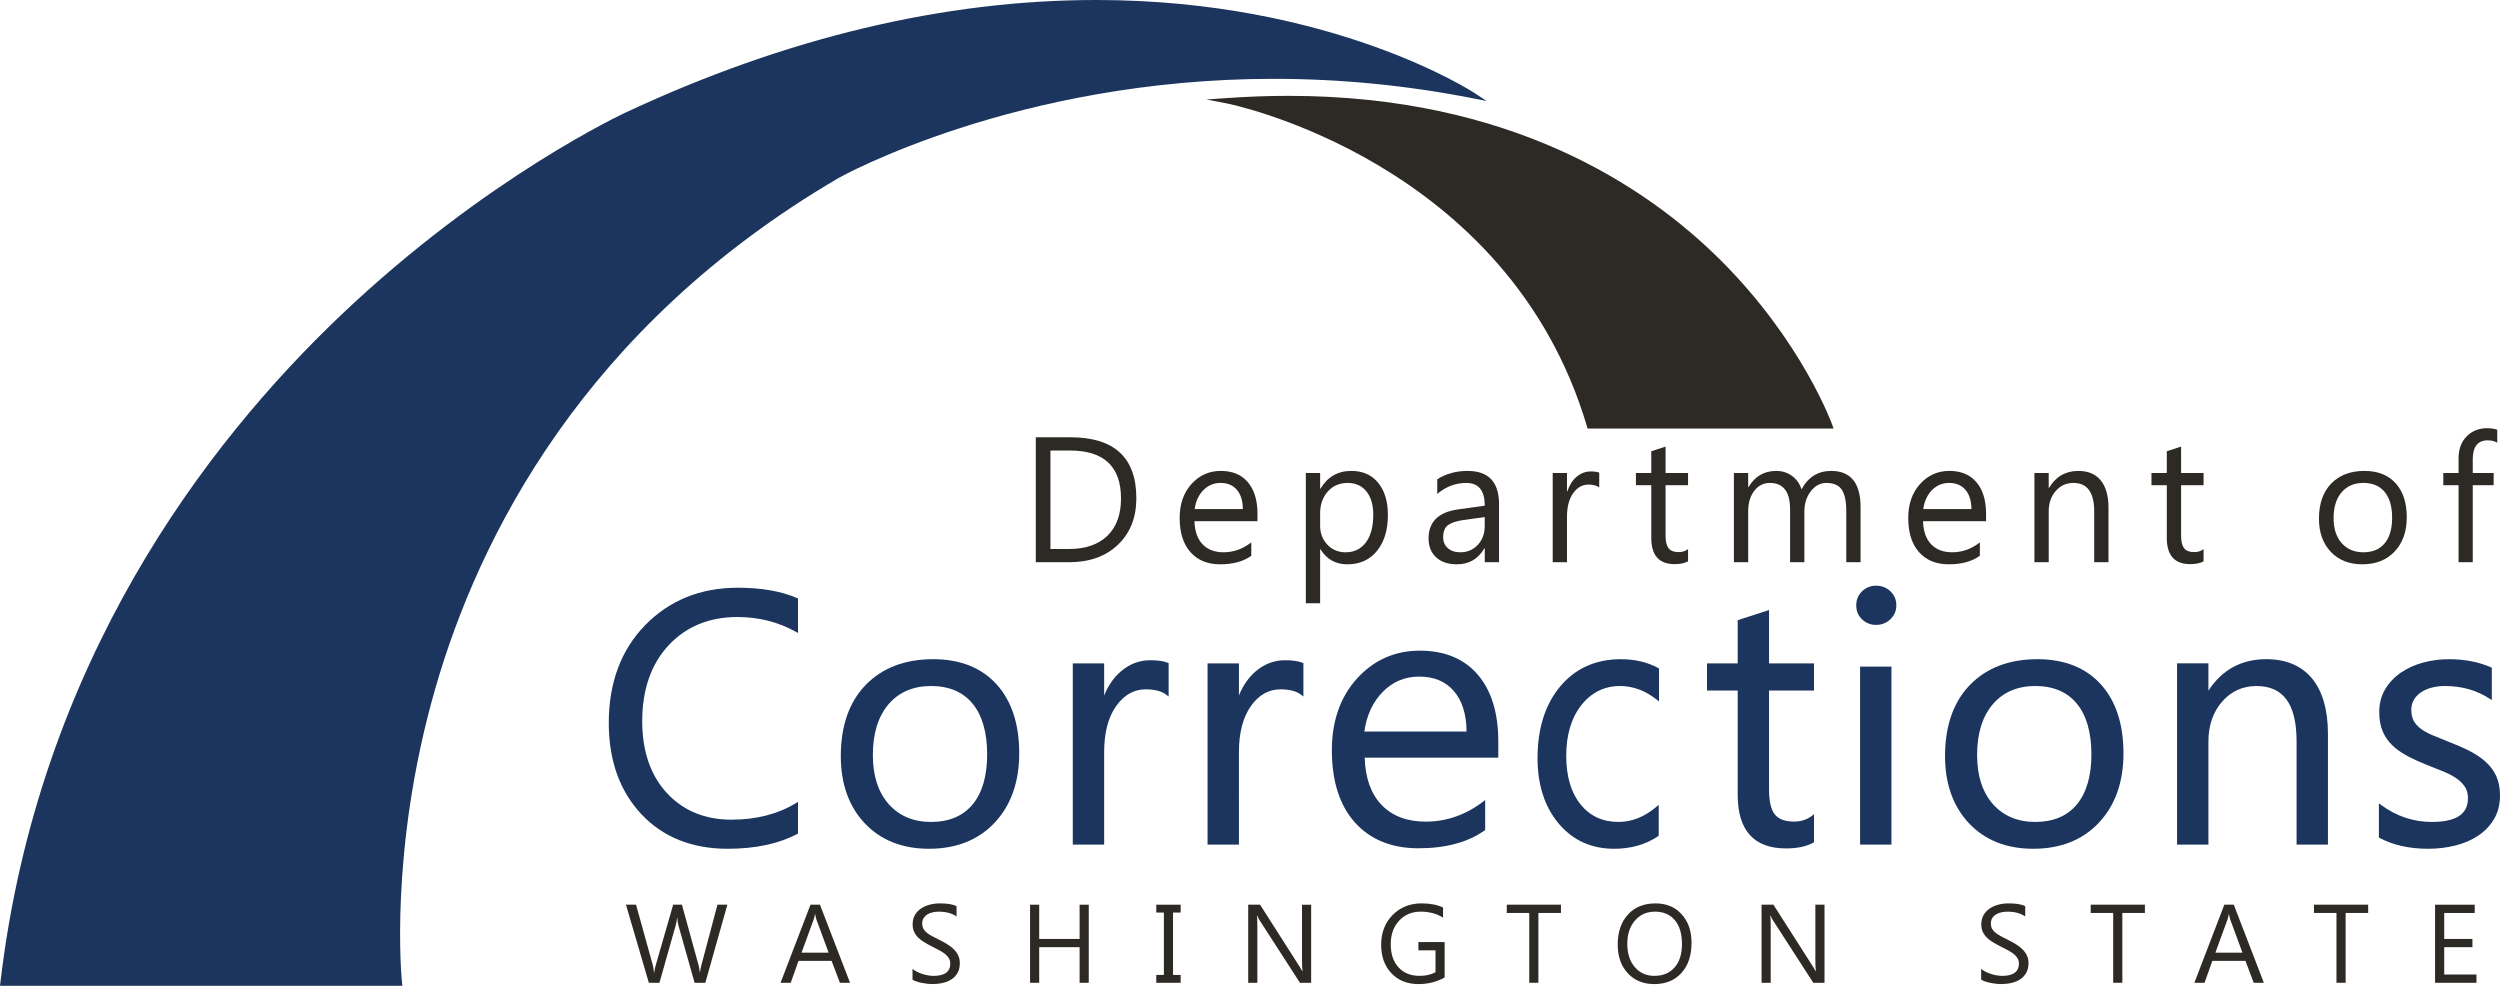 <?xml version="1.0" encoding="utf-8"?>
<!-- Generator: Adobe Illustrator 24.1.0, SVG Export Plug-In . SVG Version: 6.00 Build 0)  -->
<svg version="1.1" id="Layer_1" xmlns="http://www.w3.org/2000/svg" xmlns:xlink="http://www.w3.org/1999/xlink" x="0px" y="0px"
	 viewBox="0 0 143.999 56.782" enable-background="new 0 0 143.999 56.782" xml:space="preserve">
<g>
	<path fill="#2D2A26" d="M114.115,56.426v-0.621c0.071,0.063,0.156,0.119,0.255,0.169
		c0.1,0.051,0.204,0.093,0.314,0.127c0.11,0.035,0.22,0.062,0.331,0.08
		c0.111,0.019,0.213,0.029,0.308,0.029c0.323,0,0.565-0.061,0.726-0.18
		c0.159-0.121,0.24-0.294,0.24-0.52c0-0.121-0.027-0.227-0.081-0.317
		c-0.053-0.09-0.126-0.172-0.22-0.246c-0.095-0.074-0.206-0.145-0.335-0.213
		c-0.128-0.068-0.267-0.14-0.415-0.215c-0.157-0.079-0.304-0.16-0.439-0.242
		c-0.136-0.081-0.254-0.171-0.355-0.269c-0.1-0.098-0.179-0.21-0.237-0.334
		c-0.057-0.125-0.086-0.271-0.086-0.438c0-0.204,0.045-0.383,0.135-0.535
		c0.09-0.151,0.208-0.276,0.355-0.375c0.146-0.097,0.313-0.171,0.499-0.219
		c0.188-0.048,0.379-0.072,0.573-0.072c0.443,0,0.766,0.053,0.969,0.16v0.593
		c-0.266-0.184-0.606-0.276-1.022-0.276c-0.115,0-0.23,0.011-0.345,0.036
		c-0.115,0.024-0.218,0.063-0.307,0.117c-0.091,0.054-0.164,0.125-0.22,0.21
		c-0.057,0.086-0.085,0.191-0.085,0.314c0,0.115,0.022,0.214,0.064,0.298
		c0.044,0.084,0.106,0.16,0.19,0.229c0.084,0.069,0.186,0.136,0.306,0.201
		c0.12,0.065,0.259,0.136,0.416,0.213c0.16,0.08,0.313,0.163,0.458,0.251
		c0.144,0.088,0.27,0.185,0.379,0.292c0.109,0.106,0.195,0.225,0.259,0.354
		c0.064,0.13,0.096,0.279,0.096,0.445c0,0.223-0.044,0.41-0.131,0.563
		c-0.086,0.155-0.204,0.279-0.351,0.375c-0.148,0.097-0.317,0.166-0.51,0.209
		c-0.192,0.043-0.395,0.064-0.608,0.064c-0.071,0-0.159-0.005-0.263-0.017
		c-0.105-0.012-0.212-0.028-0.32-0.05c-0.11-0.022-0.212-0.049-0.31-0.082
		C114.251,56.502,114.173,56.466,114.115,56.426"/>
	<polygon fill="#2D2A26" points="123.545,52.586 122.246,52.586 122.246,56.607 121.719,56.607 
		121.719,52.586 120.424,52.586 120.424,52.109 123.545,52.109 	"/>
	<path fill="#2D2A26" d="M129.164,54.873l-0.705-1.916
		c-0.023-0.063-0.046-0.163-0.069-0.301h-0.013
		c-0.021,0.128-0.045,0.228-0.072,0.301l-0.7,1.916H129.164z M130.397,56.608
		h-0.583l-0.477-1.261h-1.907l-0.449,1.261h-0.586l1.725-4.498h0.546
		L130.397,56.608z"/>
	<polygon fill="#2D2A26" points="136.406,52.586 135.107,52.586 135.107,56.607 134.58,56.607 
		134.58,52.586 133.285,52.586 133.285,52.109 136.406,52.109 	"/>
	<polygon fill="#2D2A26" points="142.643,56.608 140.259,56.608 140.259,52.11 142.543,52.11 
		142.543,52.587 140.786,52.587 140.786,54.083 142.411,54.083 142.411,54.557 
		140.786,54.557 140.786,56.131 142.643,56.131 	"/>
</g>
<g>
	<path fill="#2D2A26" d="M41.896,52.11l-1.27,4.498h-0.618l-0.926-3.287
		c-0.039-0.14-0.064-0.293-0.071-0.458h-0.013
		c-0.013,0.154-0.04,0.305-0.082,0.451l-0.932,3.294h-0.611l-1.318-4.498h0.581
		l0.957,3.45c0.039,0.145,0.064,0.295,0.075,0.452h0.016
		c0.01-0.11,0.043-0.261,0.096-0.452l0.995-3.45h0.505l0.954,3.475
		c0.033,0.12,0.058,0.26,0.075,0.421h0.012
		c0.009-0.109,0.037-0.253,0.085-0.433l0.919-3.463H41.896z"/>
	<path fill="#2D2A26" d="M47.728,54.873l-0.705-1.916
		c-0.024-0.063-0.046-0.163-0.069-0.301H46.941
		c-0.021,0.128-0.045,0.228-0.072,0.301l-0.7,1.916H47.728z M48.961,56.608
		h-0.583l-0.477-1.261h-1.907l-0.449,1.261h-0.586l1.725-4.498h0.546
		L48.961,56.608z"/>
	<path fill="#2D2A26" d="M52.56,56.426v-0.621c0.071,0.063,0.157,0.119,0.256,0.169
		c0.099,0.051,0.204,0.093,0.313,0.127c0.11,0.035,0.22,0.062,0.331,0.08
		c0.111,0.019,0.214,0.029,0.308,0.029c0.324,0,0.566-0.061,0.726-0.18
		c0.16-0.121,0.24-0.294,0.24-0.52c0-0.121-0.027-0.227-0.08-0.317
		c-0.054-0.09-0.127-0.172-0.221-0.246c-0.095-0.074-0.206-0.145-0.334-0.213
		c-0.129-0.068-0.267-0.14-0.416-0.215c-0.157-0.079-0.303-0.16-0.439-0.242
		c-0.136-0.081-0.254-0.171-0.355-0.269c-0.1-0.098-0.179-0.21-0.236-0.334
		c-0.058-0.125-0.086-0.271-0.086-0.438c0-0.204,0.045-0.383,0.134-0.535
		c0.09-0.151,0.208-0.276,0.355-0.375c0.146-0.097,0.313-0.171,0.5-0.219
		s0.378-0.072,0.572-0.072c0.444,0,0.767,0.053,0.969,0.16v0.593
		c-0.265-0.184-0.606-0.276-1.022-0.276c-0.115,0-0.23,0.011-0.345,0.036
		c-0.115,0.024-0.217,0.063-0.307,0.117c-0.09,0.054-0.163,0.125-0.22,0.21
		c-0.056,0.086-0.085,0.191-0.085,0.314c0,0.115,0.022,0.214,0.065,0.298
		c0.042,0.084,0.106,0.16,0.189,0.229c0.084,0.069,0.186,0.136,0.306,0.201
		c0.121,0.065,0.259,0.136,0.416,0.213c0.161,0.08,0.314,0.163,0.458,0.251
		c0.144,0.088,0.271,0.185,0.379,0.292c0.109,0.106,0.195,0.225,0.259,0.354
		c0.064,0.13,0.095,0.279,0.095,0.445c0,0.223-0.042,0.41-0.129,0.563
		c-0.087,0.155-0.204,0.279-0.352,0.375c-0.147,0.097-0.317,0.166-0.51,0.209
		c-0.192,0.043-0.395,0.064-0.608,0.064c-0.071,0-0.159-0.005-0.263-0.017
		c-0.105-0.012-0.212-0.028-0.321-0.05c-0.108-0.022-0.211-0.049-0.308-0.082
		C52.696,56.502,52.619,56.466,52.56,56.426"/>
	<polygon fill="#2D2A26" points="62.712,56.608 62.185,56.608 62.185,54.557 59.858,54.557 
		59.858,56.608 59.331,56.608 59.331,52.11 59.858,52.11 59.858,54.083 
		62.185,54.083 62.185,52.11 62.712,52.11 	"/>
	<polygon fill="#2D2A26" points="68.005,52.11 68.005,52.562 67.566,52.562 67.566,56.156 
		68.005,56.156 68.005,56.608 66.6,56.608 66.6,56.156 67.039,56.156 
		67.039,52.562 66.6,52.562 66.6,52.11 	"/>
	<path fill="#2D2A26" d="M75.522,56.608h-0.646l-2.315-3.585
		c-0.058-0.09-0.107-0.184-0.144-0.282h-0.019
		c0.017,0.096,0.025,0.302,0.025,0.617v3.25h-0.527v-4.498h0.684l2.252,3.529
		c0.094,0.146,0.155,0.247,0.182,0.301h0.012
		c-0.02-0.129-0.031-0.35-0.031-0.662v-3.168h0.527V56.608z"/>
	<path fill="#2D2A26" d="M83.211,56.3c-0.452,0.255-0.953,0.383-1.506,0.383
		c-0.642,0-1.161-0.207-1.557-0.621c-0.396-0.414-0.594-0.962-0.594-1.644
		c0-0.696,0.22-1.268,0.66-1.714s0.998-0.67,1.673-0.67
		c0.49,0,0.901,0.08,1.233,0.239v0.583c-0.364-0.23-0.794-0.345-1.292-0.345
		c-0.504,0-0.917,0.173-1.239,0.521c-0.322,0.347-0.483,0.796-0.483,1.348
		c0,0.569,0.15,1.016,0.448,1.341c0.3,0.326,0.705,0.488,1.217,0.488
		c0.352,0,0.656-0.07,0.913-0.21v-1.261h-0.985v-0.477h1.512V56.3z"/>
	<polygon fill="#2D2A26" points="89.91,52.586 88.611,52.586 88.611,56.607 88.084,56.607 
		88.084,52.586 86.789,52.586 86.789,52.109 89.91,52.109 	"/>
	<path fill="#2D2A26" d="M95.325,52.511c-0.473,0-0.857,0.171-1.152,0.512
		c-0.294,0.341-0.442,0.788-0.442,1.342c0,0.554,0.144,1,0.432,1.338
		c0.287,0.338,0.662,0.506,1.124,0.506c0.494,0,0.883-0.16,1.167-0.483
		c0.284-0.322,0.426-0.773,0.426-1.352c0-0.593-0.138-1.052-0.414-1.377
		C96.19,52.673,95.81,52.511,95.325,52.511 M95.287,56.683
		c-0.638,0-1.149-0.21-1.533-0.63c-0.383-0.421-0.575-0.967-0.575-1.641
		c0-0.724,0.196-1.301,0.587-1.731c0.391-0.431,0.923-0.646,1.596-0.646
		c0.621,0,1.121,0.209,1.501,0.627c0.38,0.418,0.569,0.965,0.569,1.64
		c0,0.734-0.194,1.315-0.583,1.741C96.46,56.47,95.939,56.683,95.287,56.683"/>
	<path fill="#2D2A26" d="M105.091,56.608h-0.646l-2.315-3.585
		c-0.058-0.09-0.107-0.184-0.144-0.282H101.967
		c0.017,0.096,0.025,0.302,0.025,0.617v3.25h-0.527v-4.498h0.684l2.252,3.529
		c0.094,0.146,0.155,0.247,0.182,0.301h0.012
		c-0.02-0.129-0.031-0.35-0.031-0.662v-3.168h0.527V56.608z"/>
</g>
<g>
	<path fill="#1C355E" d="M117.232,47.343c-1.015,0-1.836-0.345-2.439-1.026
		c-0.606-0.685-0.913-1.636-0.913-2.828c0-1.239,0.304-2.222,0.904-2.924
		c0.596-0.697,1.42-1.051,2.448-1.051c1.034,0,1.839,0.342,2.392,1.015
		c0.557,0.678,0.84,1.66,0.84,2.92c0,1.247-0.283,2.219-0.84,2.889
		C119.07,47.005,118.266,47.343,117.232,47.343 M121,39.41
		c-0.872-0.956-2.099-1.441-3.648-1.441c-1.62,0-2.927,0.498-3.881,1.479
		c-0.954,0.982-1.438,2.362-1.438,4.102c0,1.599,0.465,2.902,1.382,3.873
		c0.918,0.973,2.161,1.466,3.697,1.466c1.575,0,2.849-0.507,3.787-1.506
		c0.937-0.998,1.412-2.342,1.412-3.994
		C122.31,41.703,121.87,40.364,121,39.41"/>
	<path fill="#1C355E" d="M41.91,48.889c-2.061,0-3.736-0.674-4.977-2.003
		c-1.24-1.327-1.868-3.091-1.868-5.243c0-2.314,0.706-4.21,2.1-5.638
		c1.395-1.428,3.187-2.152,5.327-2.152c1.37,0,2.522,0.202,3.425,0.599
		l0.048,0.021v1.986l-0.119-0.066c-1.014-0.566-2.149-0.853-3.374-0.853
		c-1.622,0-2.955,0.548-3.961,1.63c-1.008,1.084-1.519,2.554-1.519,4.372
		c0,1.725,0.477,3.116,1.419,4.136c0.94,1.018,2.191,1.535,3.72,1.535
		c1.423,0,2.672-0.32,3.712-0.952l0.122-0.074v1.827l-0.043,0.022
		C44.852,48.602,43.502,48.889,41.91,48.889"/>
	<path fill="#1C355E" d="M53.628,47.343c-1.015,0-1.836-0.345-2.439-1.026
		c-0.606-0.685-0.913-1.636-0.913-2.828c0-1.239,0.304-2.222,0.904-2.924
		c0.596-0.697,1.42-1.051,2.448-1.051c1.034,0,1.839,0.342,2.392,1.015
		c0.557,0.678,0.84,1.66,0.84,2.92c0,1.247-0.282,2.219-0.84,2.889
		C55.467,47.005,54.662,47.343,53.628,47.343 M57.396,39.41
		c-0.872-0.956-2.099-1.441-3.648-1.441c-1.621,0-2.927,0.498-3.881,1.479
		c-0.954,0.982-1.438,2.362-1.438,4.102c0,1.599,0.465,2.902,1.382,3.873
		c0.918,0.973,2.161,1.466,3.697,1.466c1.575,0,2.849-0.507,3.787-1.506
		c0.937-0.998,1.412-2.342,1.412-3.994C58.707,41.703,58.266,40.364,57.396,39.41"
		/>
	<path fill="#1C355E" d="M63.599,48.648h-1.807V38.21h1.807v1.851
		c0.235-0.583,0.565-1.055,0.982-1.406c0.494-0.416,1.056-0.626,1.668-0.626
		c0.436,0,0.777,0.049,1.014,0.147l0.05,0.02v1.922l-0.129-0.098
		c-0.273-0.209-0.675-0.315-1.196-0.315c-0.672,0-1.243,0.323-1.696,0.96
		c-0.46,0.645-0.693,1.541-0.693,2.663V48.648z"/>
	<path fill="#1C355E" d="M71.362,48.648h-1.807V38.21h1.807v1.851
		c0.235-0.583,0.565-1.055,0.982-1.406c0.494-0.416,1.056-0.626,1.668-0.626
		c0.436,0,0.777,0.049,1.014,0.147l0.05,0.02v1.922l-0.129-0.098
		c-0.273-0.209-0.675-0.315-1.196-0.315c-0.672,0-1.243,0.323-1.696,0.96
		c-0.46,0.645-0.693,1.541-0.693,2.663V48.648z"/>
	<path fill="#1C355E" d="M81.747,38.972c0.852,0,1.517,0.278,1.996,0.834
		c0.479,0.555,0.722,1.332,0.729,2.33h-5.887
		c0.135-0.942,0.49-1.705,1.065-2.288C80.224,39.264,80.924,38.972,81.747,38.972
		 M86.301,42.695c0-1.626-0.397-2.916-1.18-3.833
		c-0.785-0.918-1.91-1.384-3.342-1.384s-2.647,0.538-3.612,1.6
		c-0.964,1.06-1.453,2.451-1.453,4.134c0,1.78,0.448,3.181,1.331,4.165
		c0.883,0.985,2.114,1.484,3.66,1.484c1.577,0,2.863-0.35,3.823-1.04
		l0.017-0.012v-1.727l-0.065,0.05c-1.017,0.792-2.147,1.194-3.36,1.194
		c-1.077,0-1.934-0.326-2.548-0.969c-0.607-0.636-0.933-1.549-0.967-2.715h7.696
		V42.695z"/>
	<path fill="#1C355E" d="M92.975,48.889c-1.315,0-2.392-0.491-3.201-1.459
		c-0.805-0.964-1.213-2.229-1.213-3.76c0-1.705,0.44-3.095,1.306-4.132
		c0.871-1.041,2.048-1.569,3.499-1.569c0.808,0,1.532,0.172,2.152,0.511
		l0.042,0.023v1.9l-0.131-0.103c-0.657-0.521-1.369-0.786-2.117-0.786
		c-0.899,0-1.647,0.37-2.224,1.099c-0.58,0.735-0.874,1.716-0.874,2.916
		c0,1.18,0.276,2.122,0.821,2.8c0.54,0.673,1.277,1.014,2.188,1.014
		c0.77,0,1.506-0.294,2.186-0.874l0.132-0.113v1.782l-0.035,0.025
		C94.797,48.645,93.946,48.889,92.975,48.889"/>
	<path fill="#1C355E" d="M102.87,48.869c-1.845,0-2.78-1.04-2.78-3.091v-6.002h-1.767
		v-1.566h1.767v-2.488l1.806-0.584v3.072h2.59v1.566h-2.59v5.71
		c0,0.668,0.113,1.147,0.334,1.426c0.218,0.273,0.588,0.411,1.102,0.411
		c0.395,0,0.74-0.109,1.025-0.325l0.129-0.097v1.614l-0.041,0.023
		C104.046,48.758,103.516,48.869,102.87,48.869"/>
	<path fill="#1C355E" d="M108.064,35.994c-0.315,0-0.587-0.107-0.808-0.317
		c-0.223-0.212-0.337-0.483-0.337-0.808c0-0.323,0.113-0.596,0.336-0.811
		c0.222-0.215,0.494-0.323,0.809-0.323c0.321,0,0.598,0.108,0.823,0.322
		c0.226,0.216,0.341,0.489,0.341,0.812c0,0.311-0.114,0.579-0.34,0.797
		S108.385,35.994,108.064,35.994 M108.947,48.649h-1.807V38.397h1.807V48.649z"/>
	<path fill="#1C355E" d="M134.089,48.648h-1.807v-5.942c0-2.147-0.755-3.191-2.309-3.191
		c-0.795,0-1.462,0.303-1.981,0.9c-0.523,0.601-0.788,1.372-0.788,2.291v5.942
		h-1.807V38.209h1.807v1.571c0.784-1.202,1.903-1.812,3.331-1.812
		c1.144,0,2.033,0.377,2.643,1.119c0.604,0.738,0.911,1.814,0.911,3.198V48.648z"/>
	<path fill="#1C355E" d="M139.854,48.889c-1.066,0-2.004-0.209-2.788-0.621l-0.043-0.023
		v-1.974l0.128,0.094c0.879,0.649,1.859,0.978,2.914,0.978
		c1.405,0,2.088-0.446,2.088-1.365c0-0.257-0.059-0.477-0.173-0.654
		c-0.119-0.181-0.28-0.344-0.481-0.484c-0.205-0.143-0.45-0.274-0.727-0.389
		c-0.284-0.116-0.59-0.238-0.917-0.365c-0.456-0.181-0.863-0.367-1.208-0.551
		c-0.349-0.186-0.646-0.4-0.882-0.637c-0.239-0.238-0.42-0.512-0.54-0.815
		c-0.121-0.303-0.182-0.661-0.182-1.063c0-0.494,0.115-0.938,0.343-1.321
		c0.226-0.38,0.531-0.703,0.907-0.959c0.373-0.254,0.805-0.448,1.284-0.578
		c0.476-0.128,0.974-0.193,1.481-0.193c0.896,0,1.71,0.157,2.422,0.468
		l0.048,0.021v1.867l-0.125-0.081c-0.739-0.484-1.602-0.73-2.565-0.73
		c-0.3,0-0.573,0.035-0.811,0.103c-0.238,0.067-0.444,0.163-0.613,0.284
		c-0.167,0.12-0.298,0.264-0.388,0.43c-0.09,0.165-0.136,0.35-0.136,0.548
		c0,0.253,0.046,0.466,0.137,0.635c0.09,0.169,0.226,0.322,0.404,0.456
		c0.181,0.136,0.405,0.261,0.665,0.371c0.273,0.116,0.579,0.241,0.911,0.371
		c0.458,0.175,0.872,0.357,1.232,0.54c0.365,0.186,0.682,0.399,0.941,0.634
		c0.261,0.237,0.465,0.515,0.606,0.824c0.142,0.312,0.213,0.684,0.213,1.108
		c0,0.52-0.117,0.98-0.347,1.366c-0.229,0.383-0.54,0.705-0.923,0.959
		c-0.381,0.251-0.825,0.441-1.32,0.563
		C140.916,48.828,140.393,48.889,139.854,48.889"/>
</g>
<g>
	<path fill="#2D2A26" d="M136.13,27.816c-0.529,0-0.947,0.18-1.254,0.54
		c-0.308,0.36-0.462,0.856-0.462,1.488c0,0.609,0.155,1.089,0.467,1.44
		c0.311,0.352,0.727,0.527,1.249,0.527c0.532,0,0.941-0.172,1.227-0.517
		c0.286-0.344,0.429-0.834,0.429-1.47c0-0.643-0.143-1.138-0.429-1.486
		C137.071,27.991,136.662,27.816,136.13,27.816 M136.07,32.504
		c-0.76,0-1.366-0.24-1.819-0.72c-0.454-0.48-0.68-1.117-0.68-1.91
		c0-0.863,0.236-1.537,0.707-2.023c0.472-0.484,1.109-0.727,1.912-0.727
		c0.766,0,1.364,0.236,1.795,0.708c0.429,0.471,0.644,1.125,0.644,1.962
		c0,0.82-0.232,1.476-0.695,1.969C137.471,32.257,136.849,32.504,136.07,32.504"/>
	<path fill="#2D2A26" d="M143.84,25.498c-0.161-0.09-0.343-0.135-0.547-0.135
		c-0.575,0-0.863,0.363-0.863,1.089v0.792h1.204v0.703h-1.204v4.436h-0.818V27.947
		h-0.879v-0.703h0.879v-0.832c0-0.539,0.155-0.965,0.466-1.278
		c0.312-0.312,0.7-0.469,1.165-0.469c0.251,0,0.45,0.03,0.597,0.09V25.498z"/>
</g>
<g>
	<path fill="#2D2A26" d="M60.505,25.95v5.671h1.074c0.943,0,1.678-0.252,2.203-0.757
		c0.525-0.506,0.788-1.221,0.788-2.149c0-1.843-0.98-2.765-2.941-2.765H60.505z
		 M59.662,32.384v-7.197h1.988c2.535,0,3.803,1.17,3.803,3.509
		c0,1.11-0.352,2.003-1.056,2.677c-0.704,0.674-1.647,1.011-2.828,1.011H59.662z"
		/>
	<path fill="#2D2A26" d="M71.587,29.322c-0.004-0.475-0.118-0.844-0.344-1.109
		c-0.226-0.264-0.539-0.396-0.941-0.396c-0.388,0-0.718,0.139-0.989,0.416
		c-0.271,0.278-0.438,0.641-0.501,1.089H71.587z M72.43,30.02h-3.628
		c0.013,0.572,0.167,1.013,0.461,1.325c0.295,0.311,0.699,0.466,1.215,0.466
		c0.579,0,1.11-0.19,1.596-0.571v0.772c-0.452,0.328-1.049,0.492-1.792,0.492
		c-0.726,0-1.297-0.233-1.711-0.7c-0.416-0.467-0.623-1.123-0.623-1.97
		c0-0.8,0.227-1.451,0.68-1.954c0.454-0.504,1.017-0.756,1.689-0.756
		c0.673,0,1.193,0.218,1.561,0.653c0.368,0.435,0.552,1.039,0.552,1.811V30.02z"/>
	<path fill="#2D2A26" d="M76.039,29.568v0.718c0,0.425,0.138,0.786,0.414,1.082
		c0.276,0.296,0.627,0.444,1.051,0.444c0.499,0,0.89-0.191,1.173-0.572
		c0.282-0.382,0.423-0.912,0.423-1.591c0-0.572-0.132-1.02-0.396-1.345
		c-0.264-0.325-0.623-0.487-1.074-0.487c-0.478,0-0.863,0.166-1.154,0.5
		C76.185,28.649,76.039,29.067,76.039,29.568 M76.059,31.641h-0.02v3.107h-0.823
		v-7.503h0.823v0.903h0.02c0.405-0.682,0.997-1.023,1.777-1.023
		c0.662,0,1.179,0.23,1.551,0.689c0.371,0.461,0.556,1.077,0.556,1.85
		c0,0.86-0.209,1.548-0.626,2.065c-0.419,0.517-0.991,0.776-1.717,0.776
		C76.934,32.505,76.42,32.217,76.059,31.641"/>
	<path fill="#2D2A26" d="M85.52,29.784l-1.24,0.171c-0.381,0.054-0.669,0.148-0.863,0.283
		c-0.194,0.136-0.291,0.376-0.291,0.72c0,0.251,0.089,0.456,0.269,0.615
		c0.178,0.159,0.417,0.239,0.714,0.239c0.408,0,0.746-0.143,1.012-0.429
		c0.266-0.286,0.399-0.649,0.399-1.087V29.784z M86.344,32.384h-0.823v-0.803
		h-0.02c-0.359,0.616-0.885,0.923-1.581,0.923c-0.512,0-0.913-0.135-1.203-0.406
		c-0.289-0.271-0.433-0.631-0.433-1.079c0-0.96,0.565-1.519,1.696-1.677
		l1.541-0.215c0-0.874-0.354-1.31-1.059-1.31c-0.62,0-1.178,0.211-1.677,0.632
		v-0.843c0.506-0.321,1.088-0.481,1.747-0.481c1.208,0,1.812,0.638,1.812,1.916
		V32.384z"/>
	<path fill="#2D2A26" d="M92.115,28.078c-0.144-0.11-0.351-0.166-0.622-0.166
		c-0.352,0-0.645,0.166-0.881,0.497c-0.236,0.332-0.354,0.783-0.354,1.355v2.62
		h-0.823v-5.139h0.823v1.059h0.02c0.118-0.361,0.296-0.643,0.537-0.846
		c0.241-0.202,0.51-0.303,0.808-0.303c0.214,0,0.378,0.023,0.492,0.07V28.078z"
		/>
	<path fill="#2D2A26" d="M97.231,32.333C97.037,32.44,96.781,32.494,96.463,32.494
		c-0.9,0-1.35-0.502-1.35-1.506v-3.041h-0.884V27.244h0.884v-1.254l0.823-0.266
		V27.244h1.295v0.703h-1.295v2.895c0,0.346,0.058,0.591,0.176,0.738
		c0.116,0.148,0.31,0.221,0.582,0.221c0.207,0,0.386-0.056,0.537-0.171V32.333z"
		/>
	<path fill="#2D2A26" d="M107.168,32.384h-0.823v-2.951c0-0.568-0.088-0.98-0.264-1.234
		c-0.175-0.255-0.471-0.382-0.885-0.382c-0.352,0-0.65,0.161-0.896,0.482
		c-0.246,0.321-0.369,0.706-0.369,1.154v2.931h-0.823v-3.051
		c0-1.011-0.39-1.516-1.169-1.516c-0.362,0-0.66,0.152-0.894,0.454
		c-0.234,0.303-0.351,0.697-0.351,1.182v2.931h-0.823v-5.139h0.823v0.813h0.02
		c0.365-0.622,0.897-0.933,1.596-0.933c0.351,0,0.657,0.098,0.918,0.293
		c0.261,0.196,0.44,0.453,0.537,0.77c0.382-0.709,0.95-1.063,1.707-1.063
		c1.13,0,1.696,0.697,1.696,2.093V32.384z"/>
	<path fill="#2D2A26" d="M113.553,29.322c-0.003-0.475-0.118-0.844-0.344-1.109
		c-0.226-0.264-0.539-0.396-0.941-0.396c-0.388,0-0.718,0.139-0.989,0.416
		c-0.271,0.278-0.438,0.641-0.501,1.089H113.553z M114.396,30.02h-3.628
		c0.013,0.572,0.167,1.013,0.461,1.325c0.295,0.311,0.7,0.466,1.215,0.466
		c0.579,0,1.111-0.19,1.596-0.571v0.772c-0.452,0.328-1.049,0.492-1.791,0.492
		c-0.727,0-1.298-0.233-1.712-0.7c-0.415-0.467-0.623-1.123-0.623-1.97
		c0-0.8,0.227-1.451,0.68-1.954c0.454-0.504,1.017-0.756,1.689-0.756
		c0.673,0,1.193,0.218,1.561,0.653c0.368,0.435,0.552,1.039,0.552,1.811V30.02z"/>
	<path fill="#2D2A26" d="M121.448,32.384h-0.823v-2.931c0-1.09-0.398-1.636-1.195-1.636
		c-0.41,0-0.752,0.155-1.021,0.465c-0.269,0.309-0.404,0.699-0.404,1.171v2.931
		h-0.823v-5.139h0.823v0.853h0.02c0.389-0.649,0.951-0.973,1.687-0.973
		c0.562,0,0.991,0.181,1.289,0.544c0.298,0.363,0.447,0.888,0.447,1.574V32.384z"
		/>
	<path fill="#2D2A26" d="M126.925,32.333c-0.194,0.107-0.45,0.161-0.768,0.161
		c-0.9,0-1.35-0.502-1.35-1.506v-3.041h-0.883V27.244h0.883v-1.254l0.823-0.266
		V27.244h1.295v0.703h-1.295v2.895c0,0.346,0.059,0.591,0.176,0.738
		c0.117,0.148,0.311,0.221,0.582,0.221c0.207,0,0.386-0.056,0.537-0.171V32.333z"
		/>
</g>
<g>
	<path fill="#2D2A26" d="M105.613,24.683H91.444l-0.034-0.115
		C86.883,9.262,70.853,5.994,70.691,5.963L69.487,5.73l1.224-0.085
		c1.186-0.082,2.369-0.124,3.513-0.124c12.714,0,20.55,5.148,24.884,9.467
		c4.699,4.682,6.412,9.433,6.429,9.481L105.613,24.683z"/>
	<path fill="#1C355E" d="M23.176,56.782H0l0.021-0.179
		c2.158-18.407,11.851-31.061,19.601-38.436c8.397-7.989,16.391-11.676,16.471-11.712
		C45.272,2.172,54.374,0,63.146,0c13.593,0,21.728,5.317,21.808,5.371l0.67,0.446
		l-0.79-0.155c-3.779-0.744-7.637-1.121-11.467-1.121
		c-14.838,0-24.96,5.652-25.061,5.709c-14.685,8.586-20.741,20.734-23.235,29.413
		c-2.703,9.404-1.923,16.866-1.915,16.941L23.176,56.782z"/>
</g>
<g>
</g>
<g>
</g>
<g>
</g>
<g>
</g>
<g>
</g>
<g>
</g>
</svg>
